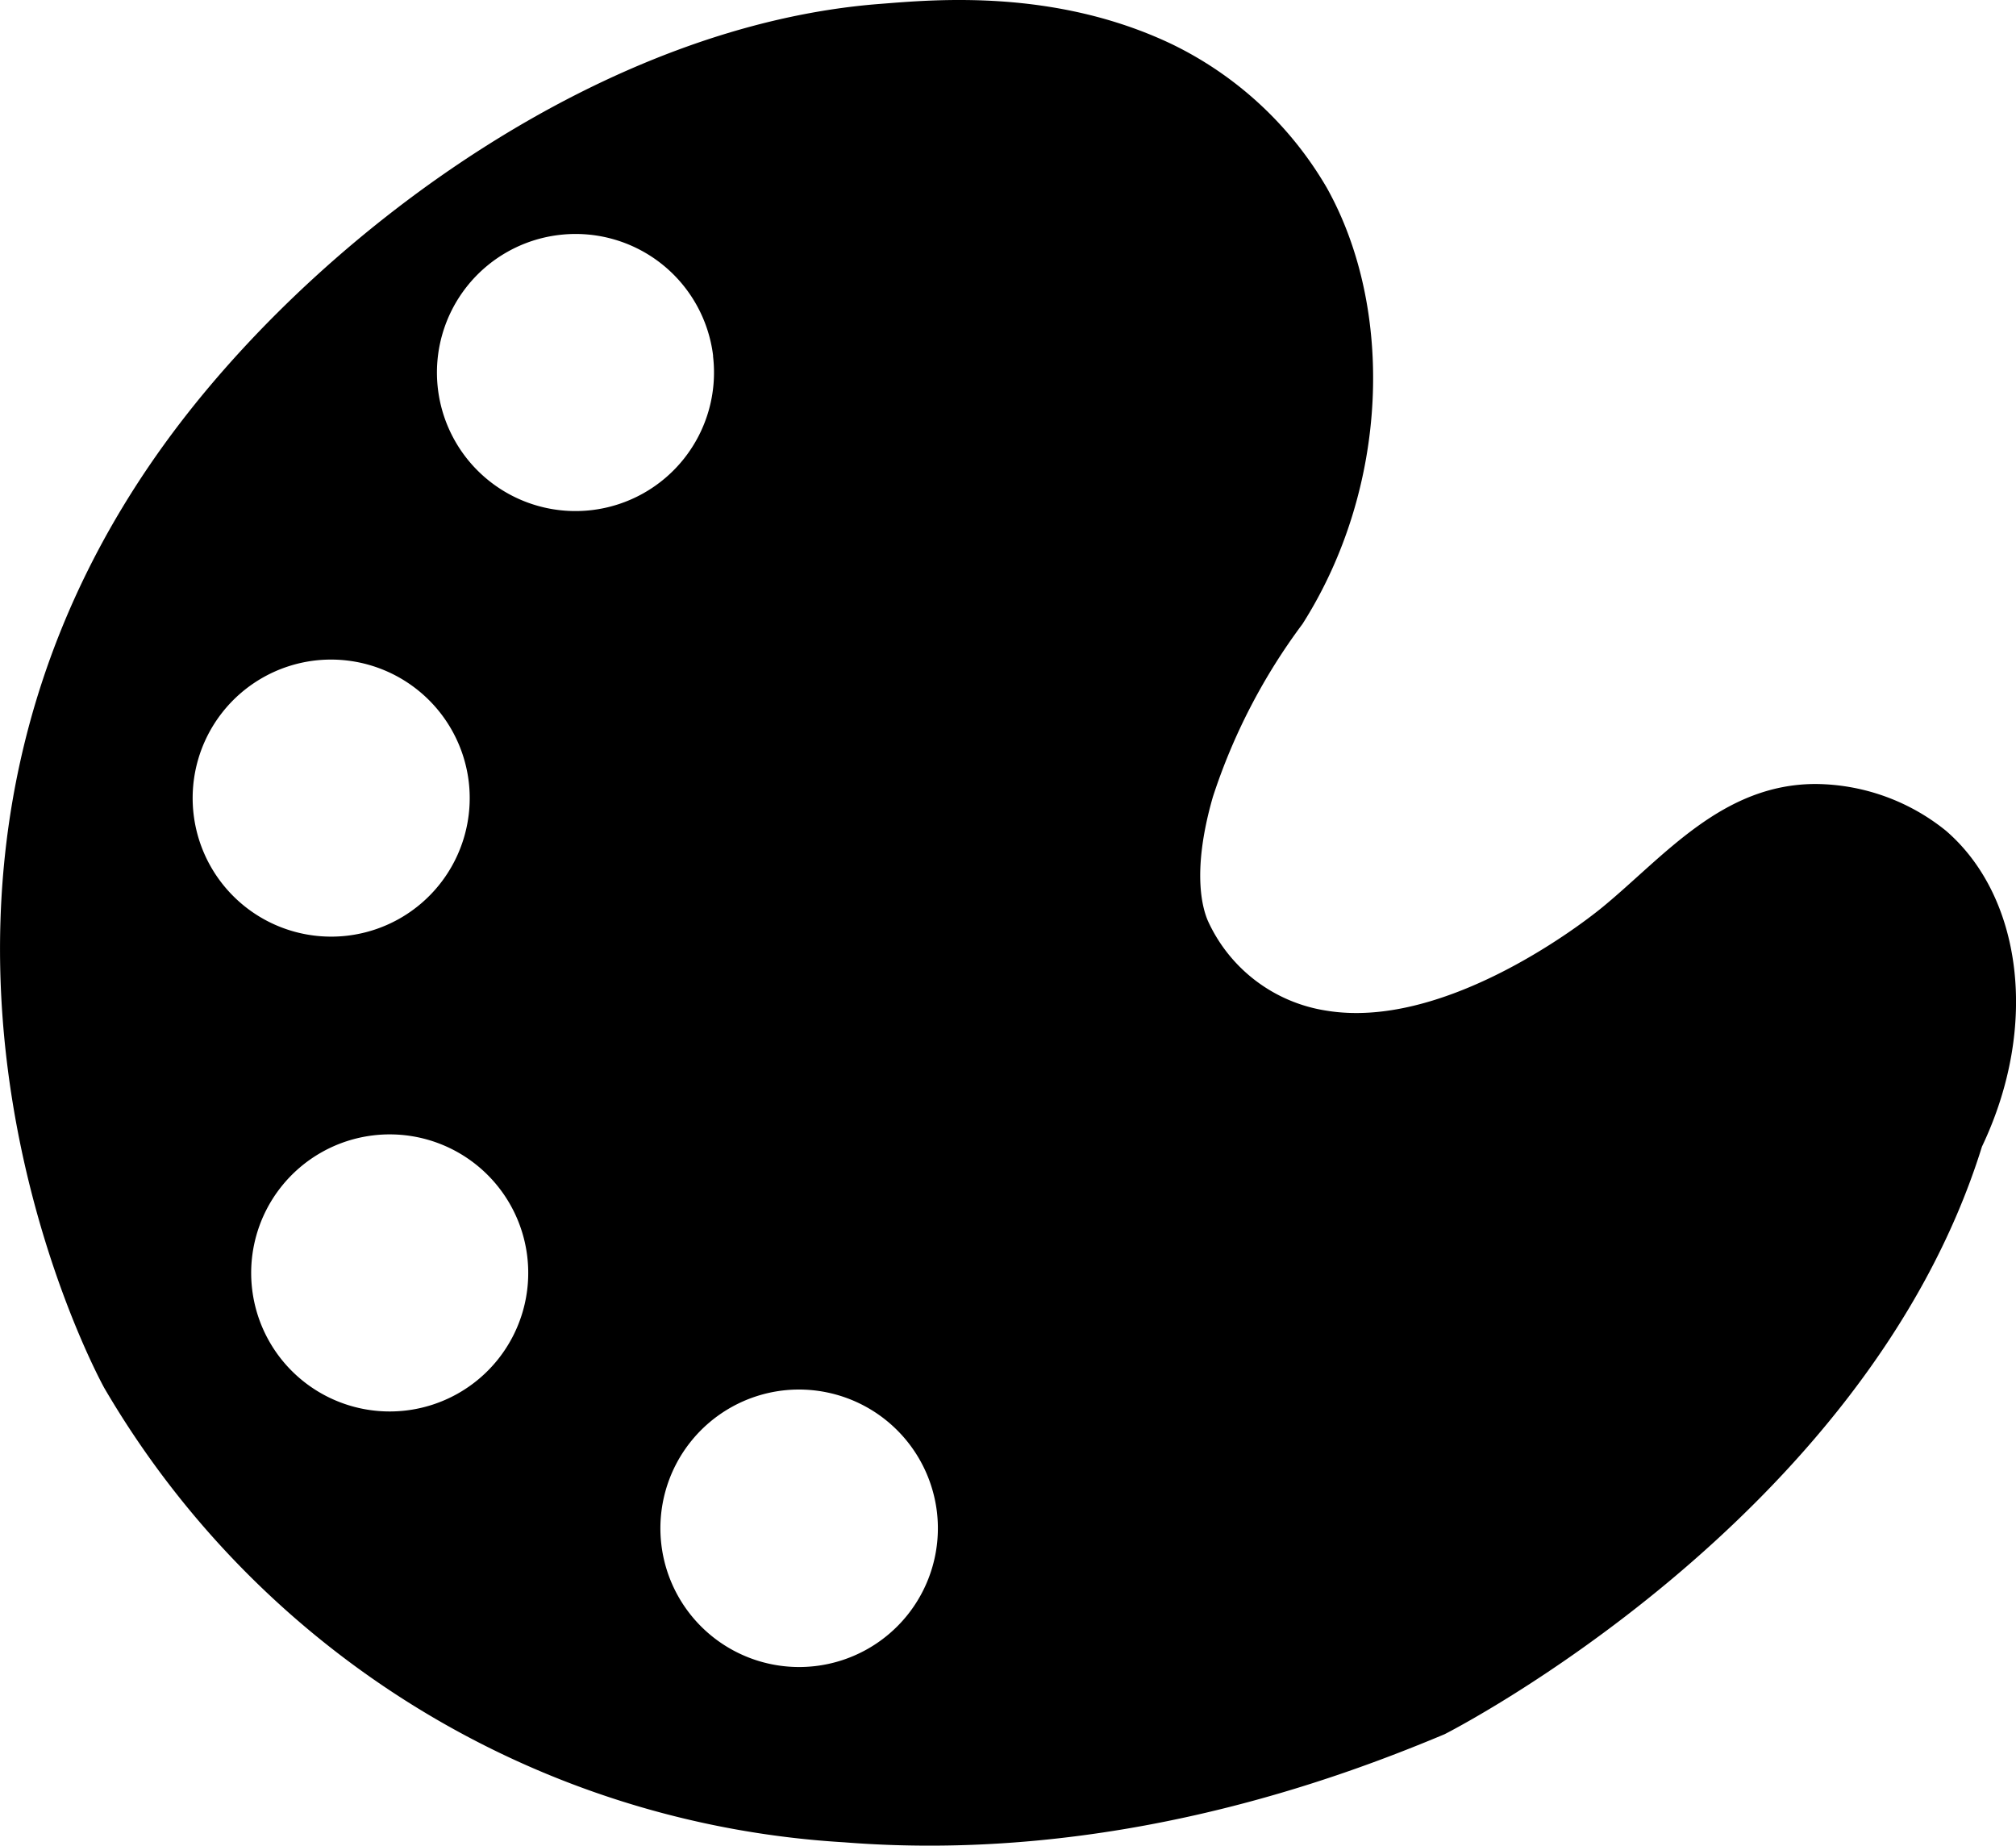 <svg xmlns="http://www.w3.org/2000/svg" viewBox="0 0 94.74 86.75"><path d="M44.62,5.61C31.73,6.58,18.82,16,11.69,25.3-4.65,46.62,7.59,69.69,8.12,70.65A43.23,43.23,0,0,0,42.89,92c12.61,1,23.26-3,28.22-5.08,0,0,19.77-10,25.25-27.61h0c2.72-5.71,1.86-11.79-1.7-14.85a9.86,9.86,0,0,0-6.11-2.19h0c-4.39,0-7.11,3.39-10,5.77-1.36,1.12-7.64,5.77-13,4.88a7.34,7.34,0,0,1-5.58-4.25c-.17-.42-.81-2.12.25-5.8a28.14,28.14,0,0,1,4.21-8.12c4.06-6.39,4.34-14.78,1.14-20.5a17,17,0,0,0-7.29-6.75C52.75,4.87,47.07,5.42,44.62,5.61Zm2.63,70.87A6.52,6.52,0,1,1,40,70.77,6.53,6.53,0,0,1,47.25,76.48ZM28,64.49a6.51,6.51,0,1,1-7.23-5.71A6.51,6.51,0,0,1,28,64.49ZM25.25,42.18A6.51,6.51,0,1,1,18,36.47,6.52,6.52,0,0,1,25.25,42.18Zm11.48-20a6.51,6.51,0,1,1-7.23-5.71A6.51,6.51,0,0,1,36.73,22.13Z" transform="translate(-3.22 -5.43)"/></svg>